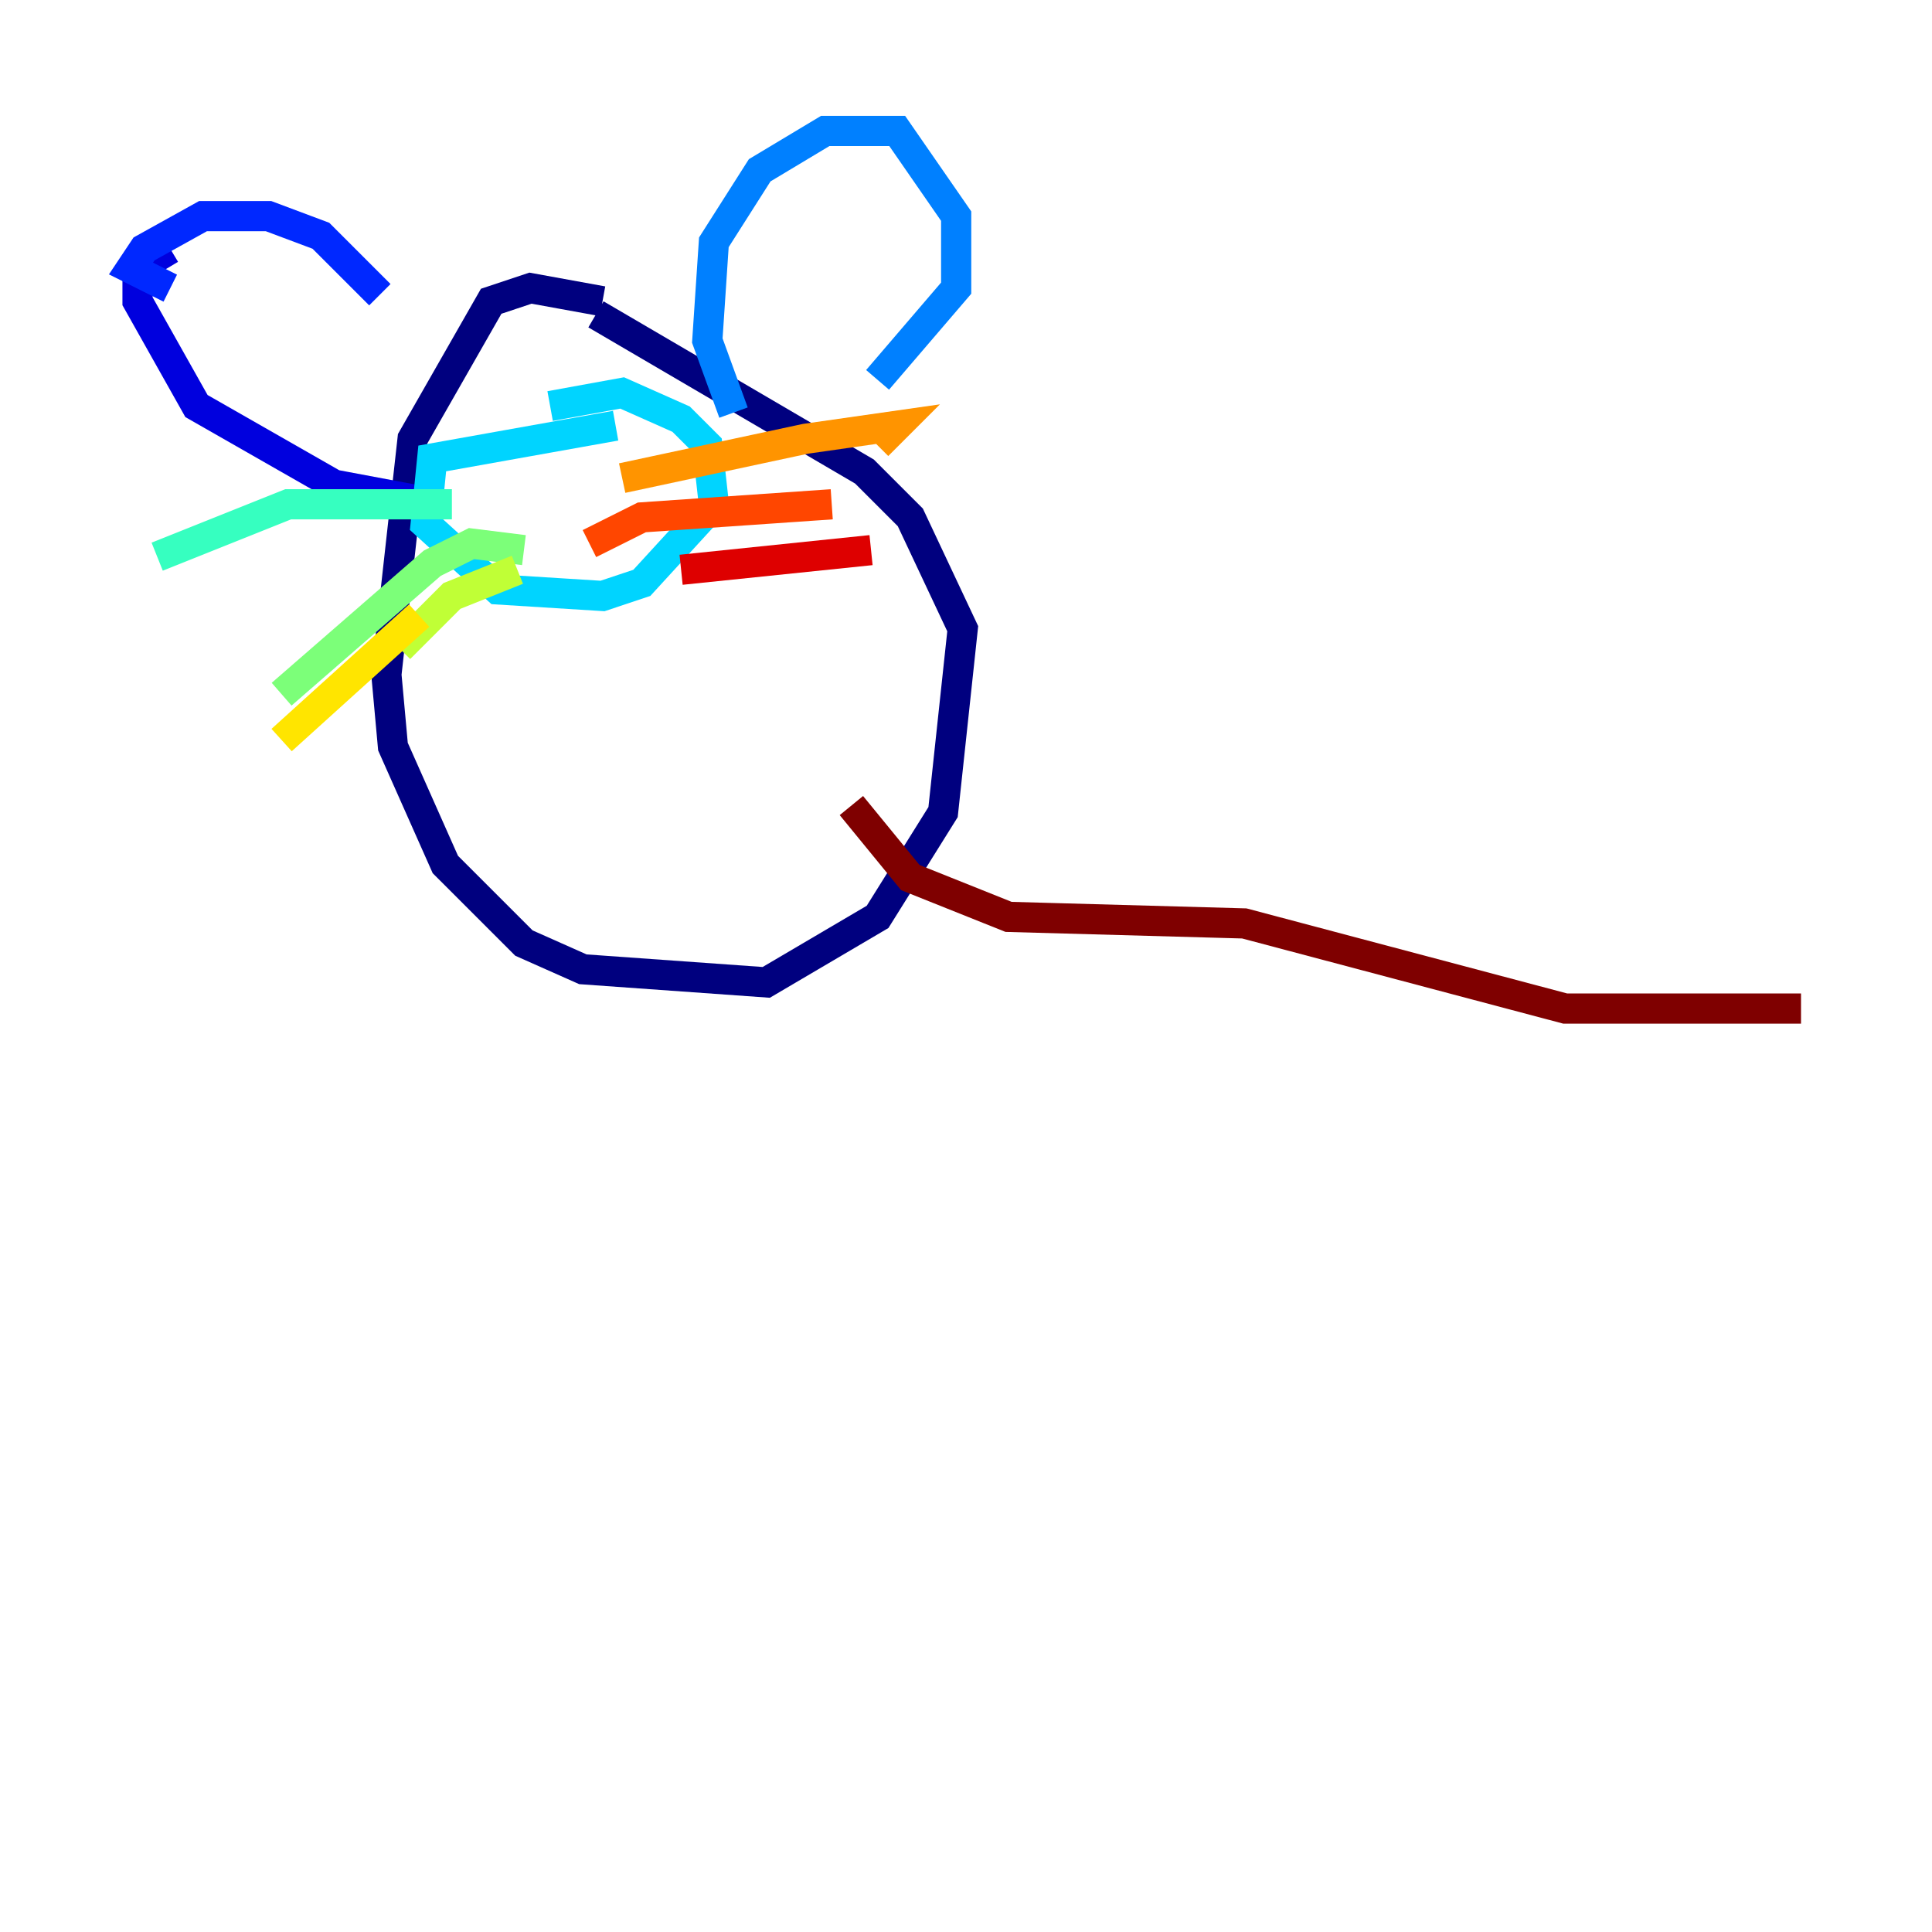 <?xml version="1.0" encoding="utf-8" ?>
<svg baseProfile="tiny" height="128" version="1.2" viewBox="0,0,128,128" width="128" xmlns="http://www.w3.org/2000/svg" xmlns:ev="http://www.w3.org/2001/xml-events" xmlns:xlink="http://www.w3.org/1999/xlink"><defs /><polyline fill="none" points="39.919,19.959 35.146,19.091 32.542,19.959 27.336,29.071 25.6,44.691 26.034,49.464 29.505,57.275 34.712,62.481 38.617,64.217 50.766,65.085 58.142,60.746 62.481,53.803 63.783,41.654 60.312,34.278 57.275,31.241 39.485,20.827" stroke="#00007f" stroke-width="2" /><polyline fill="none" points="29.071,33.41 22.129,32.108 13.017,26.902 9.112,19.959 9.112,17.79 11.281,16.488" stroke="#0000de" stroke-width="2" /><polyline fill="none" points="11.281,19.091 8.678,17.79 9.546,16.488 13.451,14.319 17.79,14.319 21.261,15.62 25.166,19.525" stroke="#0028ff" stroke-width="2" /><polyline fill="none" points="48.597,27.336 46.861,22.563 47.295,16.054 50.332,11.281 54.671,8.678 59.444,8.678 63.349,14.319 63.349,19.091 58.142,25.166" stroke="#0080ff" stroke-width="2" /><polyline fill="none" points="40.786,28.203 28.637,30.373 28.203,34.712 32.976,39.051 39.919,39.485 42.522,38.617 47.295,33.41 46.861,29.505 45.125,27.77 41.22,26.034 36.447,26.902" stroke="#00d4ff" stroke-width="2" /><polyline fill="none" points="29.939,33.41 19.091,33.41 10.414,36.881" stroke="#36ffc0" stroke-width="2" /><polyline fill="none" points="34.712,36.447 31.241,36.014 28.637,37.315 18.658,45.993" stroke="#7cff79" stroke-width="2" /><polyline fill="none" points="34.278,37.749 29.939,39.485 26.468,42.956" stroke="#c0ff36" stroke-width="2" /><polyline fill="none" points="27.77,40.786 18.658,49.031" stroke="#ffe500" stroke-width="2" /><polyline fill="none" points="41.22,31.675 53.37,29.071 59.444,28.203 58.142,29.505" stroke="#ff9400" stroke-width="2" /><polyline fill="none" points="39.051,36.014 42.522,34.278 55.105,33.41" stroke="#ff4600" stroke-width="2" /><polyline fill="none" points="45.125,37.749 57.709,36.447" stroke="#de0000" stroke-width="2" /><polyline fill="none" points="56.407,53.37 60.312,58.142 66.82,60.746 82.441,61.18 103.702,66.82 119.322,66.82" stroke="#7f0000" stroke-width="2" /></svg>
